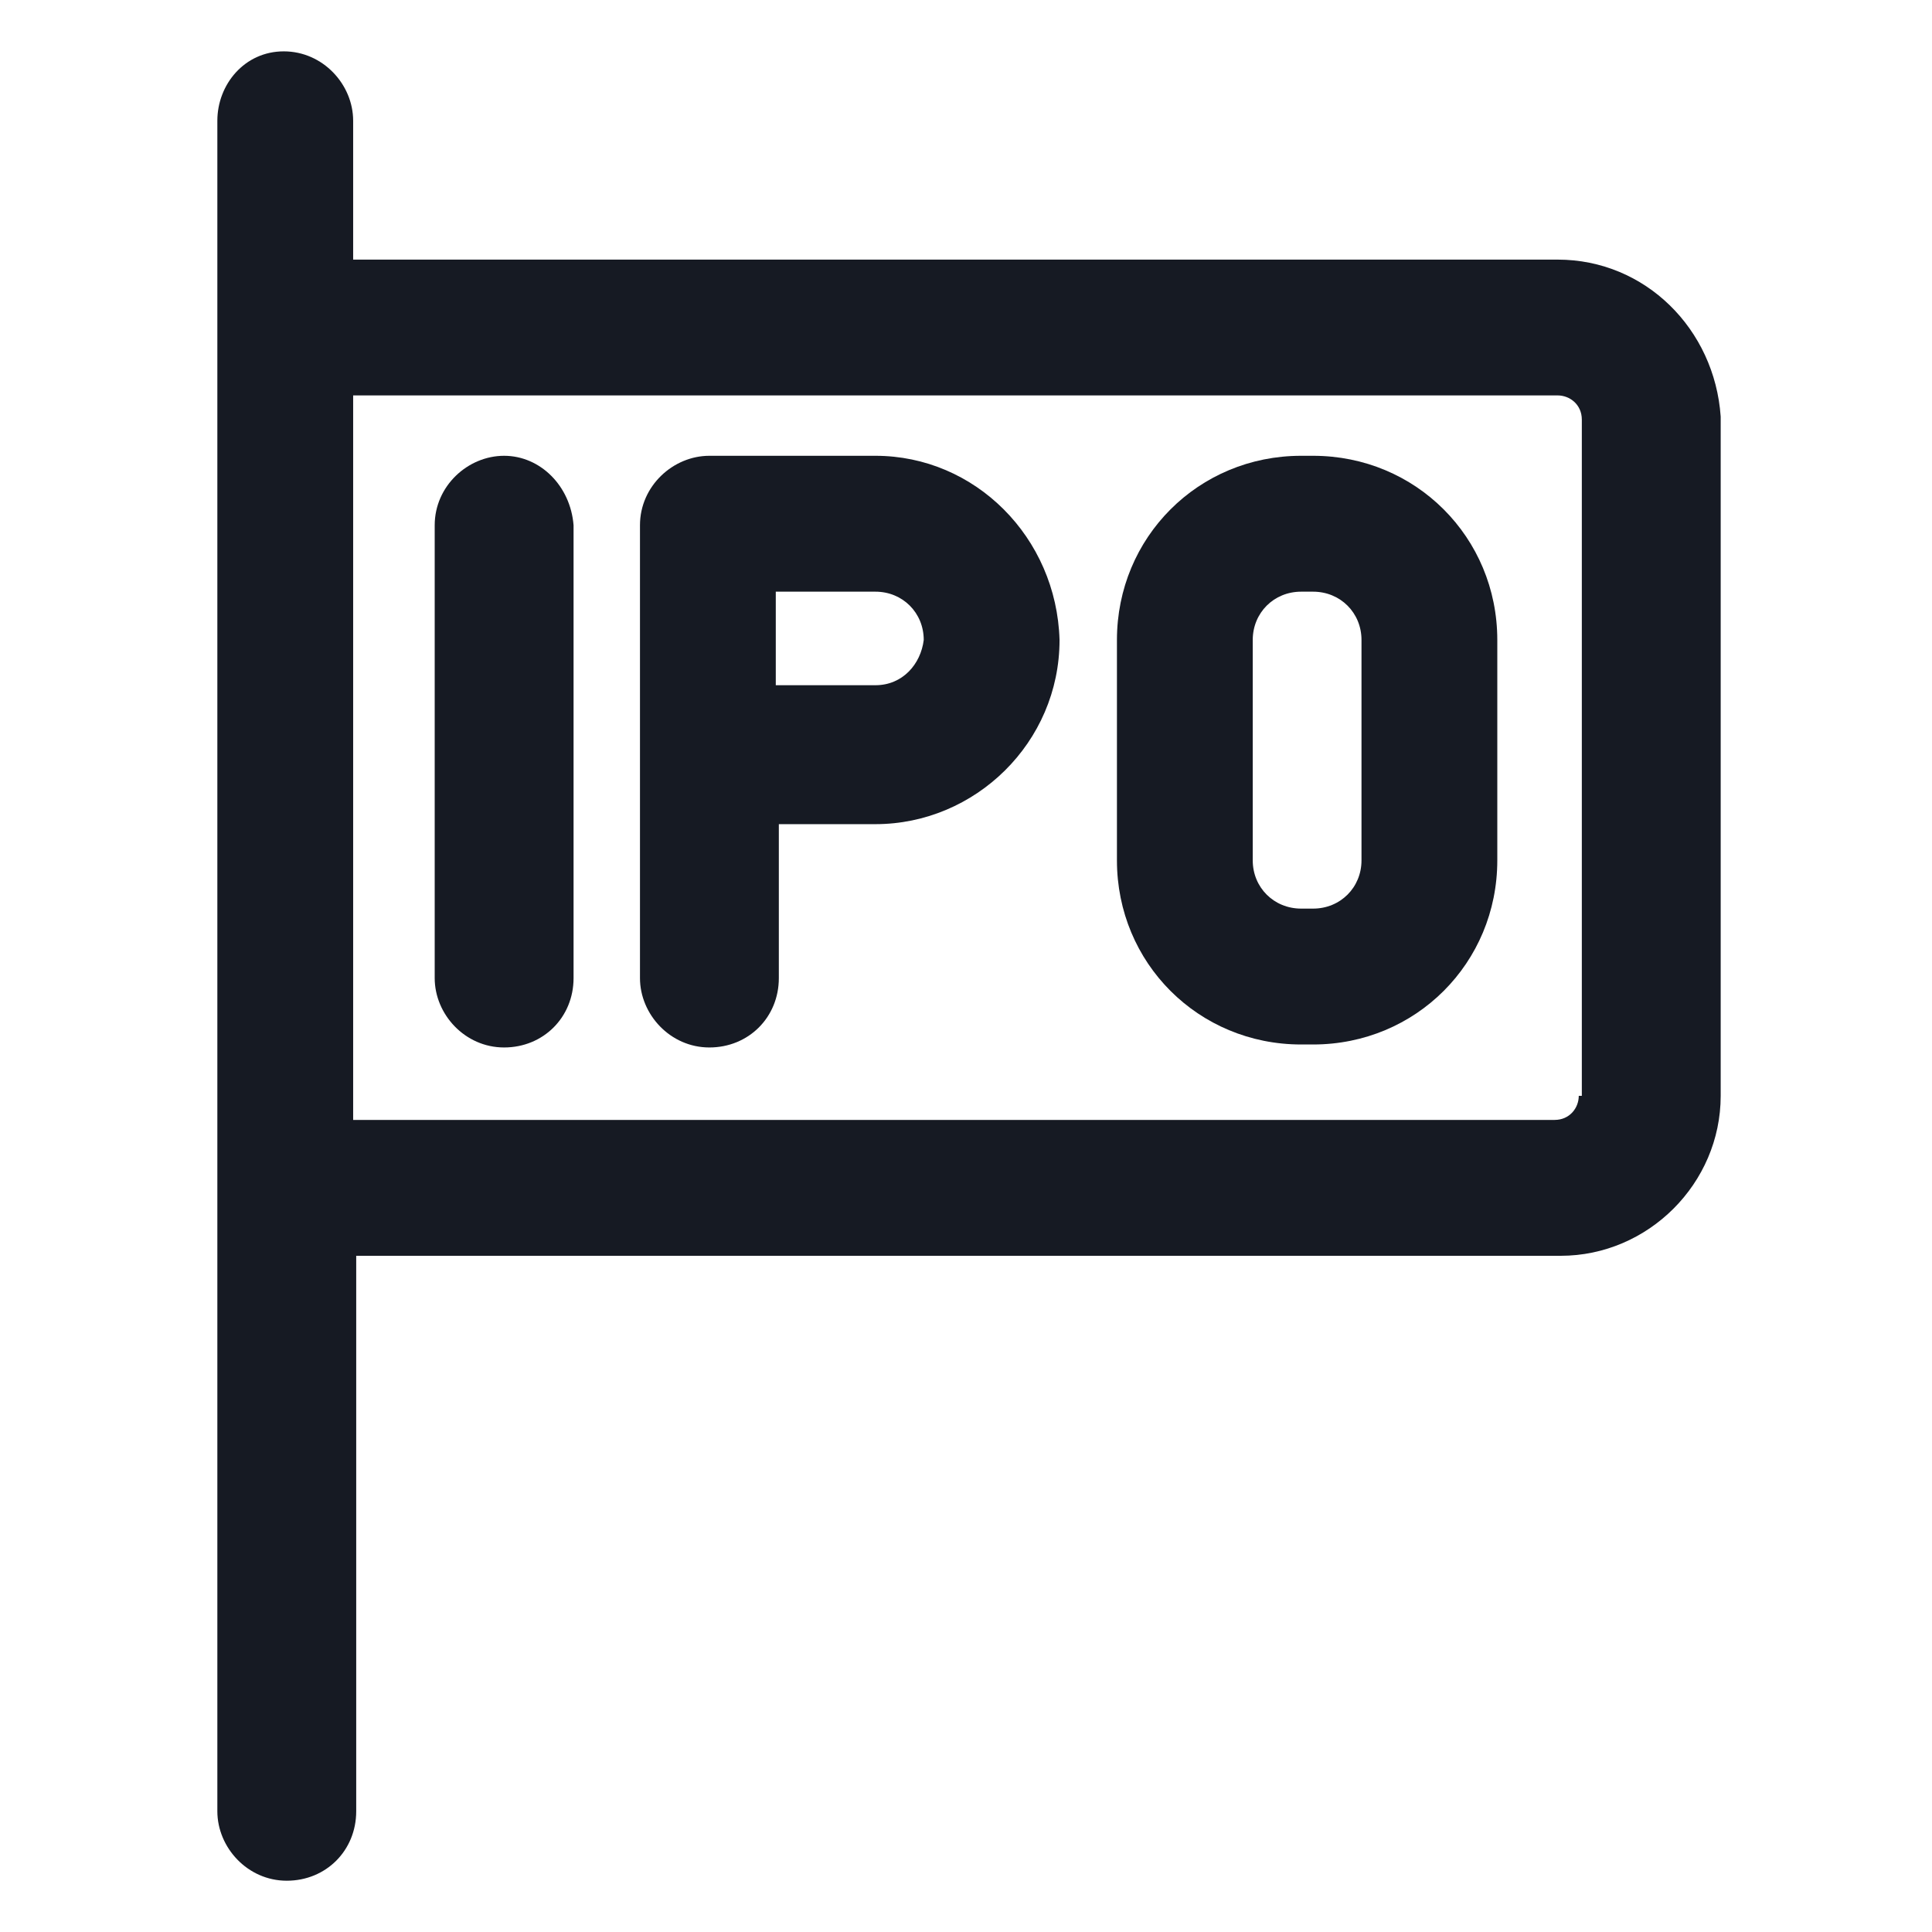 <svg width="24" height="24" viewBox="0 0 24 24" fill="none" xmlns="http://www.w3.org/2000/svg">
<path d="M19.35 3.225H4.387V1.5C4.387 1.05 4.012 0.638 3.525 0.638C3.037 0.638 2.7 1.05 2.7 1.5V22.5C2.7 22.95 3.075 23.363 3.562 23.363C4.05 23.363 4.425 22.988 4.425 22.5V15.6H19.387C20.475 15.6 21.375 14.7 21.375 13.613V5.175C21.3 4.088 20.438 3.225 19.35 3.225ZM19.612 13.613C19.612 13.762 19.5 13.912 19.312 13.912H4.387V4.912H19.35C19.5 4.912 19.65 5.025 19.65 5.213V13.613H19.612Z" fill="#161A23"/>
<path d="M10.875 5.662H8.812C8.362 5.662 7.95 6.037 7.95 6.525V12.15C7.95 12.6 8.325 13.012 8.812 13.012C9.3 13.012 9.675 12.637 9.675 12.15V10.238H10.875C12.113 10.238 13.162 9.225 13.162 7.95C13.125 6.675 12.113 5.662 10.875 5.662ZM10.875 8.512H9.637V7.35H10.875C11.213 7.35 11.475 7.612 11.475 7.95C11.438 8.25 11.213 8.512 10.875 8.512Z" fill="#161A23"/>
<path d="M16.312 5.662H16.163C14.887 5.662 13.875 6.675 13.875 7.95V10.688C13.875 11.963 14.887 12.975 16.163 12.975H16.312C17.587 12.975 18.6 11.963 18.6 10.688V7.95C18.6 6.675 17.587 5.662 16.312 5.662ZM16.913 10.688C16.913 11.025 16.65 11.287 16.312 11.287H16.163C15.825 11.287 15.562 11.025 15.562 10.688V7.95C15.562 7.612 15.825 7.35 16.163 7.35H16.312C16.65 7.35 16.913 7.612 16.913 7.95V10.688Z" fill="#161A23"/>
<path d="M6.262 5.662C5.812 5.662 5.4 6.037 5.4 6.525V12.15C5.4 12.6 5.775 13.012 6.262 13.012C6.75 13.012 7.125 12.637 7.125 12.15V6.525C7.087 6.037 6.712 5.662 6.262 5.662Z" fill="#161A23"/>
</svg>
